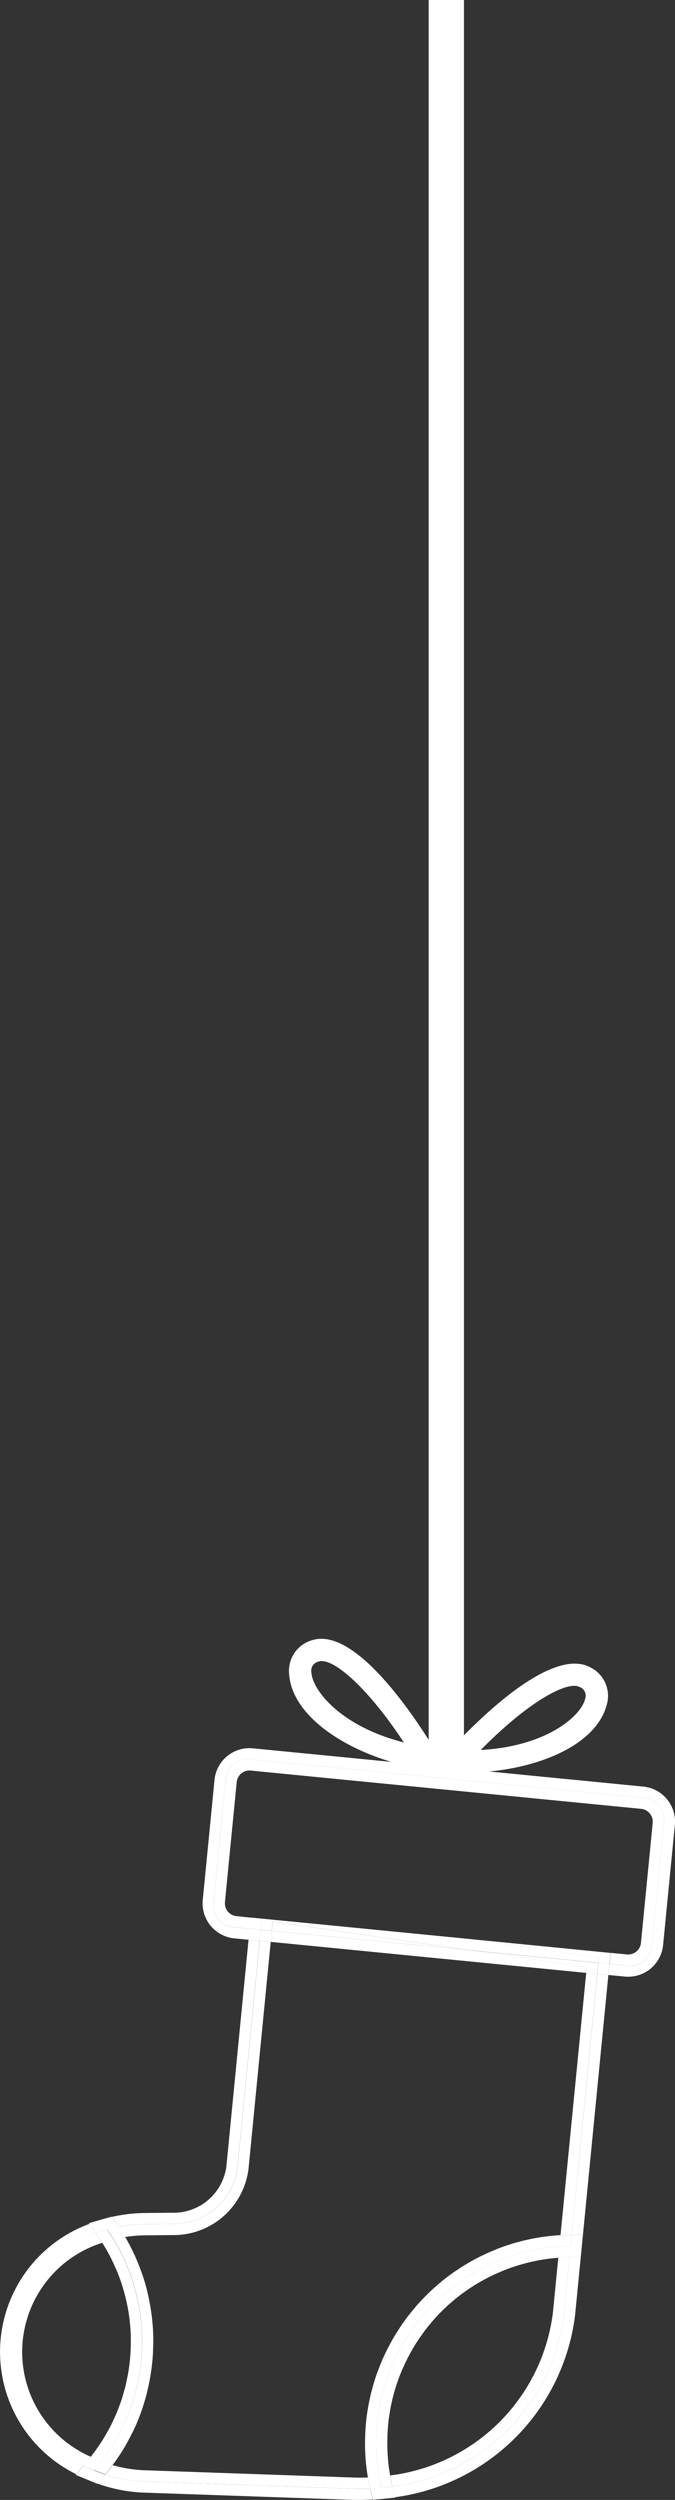 <svg xmlns="http://www.w3.org/2000/svg" width="36.696" height="135.743" viewBox="0 0 36.696 135.743">
  <rect x="0" y="0" width="36.696" height="135.743" fill="#333333" stroke="none"/>
  <g id="Group_4913" data-name="Group 4913" transform="translate(-75.431 -1257.765)">
    <g id="Group_4872" data-name="Group 4872" transform="translate(75.431 1346.749)">
      <g id="Group_4867" data-name="Group 4867" transform="translate(0 5.938)">
        <path id="Path_7630" data-name="Path 7630" d="M793.148,373.957c-.319.015-.64.021-.966.01l-11.3-.392a7.788,7.788,0,0,1-2.127-.375c-.049.058-.1.117-.146.175l-.275.318a8.423,8.423,0,0,0,2,.453c.174.017.349.029.524.035l11.3.392c.371.013.748,0,1.125-.018l-.117-.5C793.162,374.023,793.156,373.99,793.148,373.957Z" transform="translate(-773.031 -333.758)" fill="#fff"/>
        <path id="Path_7631" data-name="Path 7631" d="M781.332,290.107a7.791,7.791,0,0,1,1.422-.148l1.506-.015a3.5,3.5,0,0,0,3.536-3.063L789,274.575l-.6-.059-1.205,12.307a2.894,2.894,0,0,1-2.939,2.515l-1.506.015a8.419,8.419,0,0,0-1.785.212l.238.343C781.246,289.974,781.288,290.041,781.332,290.107Z" transform="translate(-774.888 -264.112)" fill="#fff"/>
        <path id="Path_7632" data-name="Path 7632" d="M774.314,373.133l-.032.037.776.322h0A8.2,8.2,0,0,1,774.314,373.133Z" transform="translate(-770.172 -333.71)" fill="#fff"/>
        <path id="Path_7633" data-name="Path 7633" d="M831.651,377.413l-.005-.021c-.227.035-.454.066-.685.088Z" transform="translate(-810.174 -336.716)" fill="#fff"/>
        <path id="Path_7634" data-name="Path 7634" d="M776.741,326.249l.028.041a8.138,8.138,0,0,1,.789-.272Z" transform="translate(-771.908 -300.459)" fill="#fff"/>
        <path id="Path_7635" data-name="Path 7635" d="M865.947,294.988l.61-.006-.119,1.214h0l1.5-15.31-.6-.059Z" transform="translate(-834.865 -268.565)" fill="#fff"/>
        <path id="Path_7636" data-name="Path 7636" d="M787.528,357.474q.015-.06.028-.12Q787.543,357.414,787.528,357.474Z" transform="translate(-779.521 -322.574)" fill="#fff"/>
        <path id="Path_7637" data-name="Path 7637" d="M788.068,354.9c.006-.033.01-.067.016-.1C788.078,354.835,788.074,354.869,788.068,354.9Z" transform="translate(-779.902 -320.773)" fill="#fff"/>
        <path id="Path_7638" data-name="Path 7638" d="M786.836,360.024c.01-.032.021-.063.03-.1C786.857,359.961,786.846,359.992,786.836,360.024Z" transform="translate(-779.032 -324.392)" fill="#fff"/>
        <path id="Path_7639" data-name="Path 7639" d="M788.433,351.3c.016-.158.027-.316.036-.473C788.46,350.986,788.449,351.144,788.433,351.3Z" transform="translate(-780.159 -317.969)" fill="#fff"/>
        <path id="Path_7640" data-name="Path 7640" d="M788.53,346.282q-.006-.139-.016-.279Q788.524,346.142,788.53,346.282Z" transform="translate(-780.217 -314.564)" fill="#fff"/>
        <path id="Path_7641" data-name="Path 7641" d="M788.6,347.9c0-.1,0-.193,0-.29C788.6,347.707,788.6,347.8,788.6,347.9Z" transform="translate(-780.274 -315.698)" fill="#fff"/>
        <path id="Path_7642" data-name="Path 7642" d="M782.469,369.317l.057-.086Z" transform="translate(-775.95 -330.957)" fill="#fff"/>
        <path id="Path_7643" data-name="Path 7643" d="M839.239,339.49q.093-.09.187-.18Q839.332,339.4,839.239,339.49Z" transform="translate(-816.016 -309.84)" fill="#fff"/>
        <path id="Path_7644" data-name="Path 7644" d="M827.766,368.557c0,.039,0,.078.005.117C827.77,368.635,827.767,368.6,827.766,368.557Z" transform="translate(-807.919 -330.481)" fill="#fff"/>
        <path id="Path_7645" data-name="Path 7645" d="M788.393,344.672q-.012-.139-.028-.277Q788.381,344.533,788.393,344.672Z" transform="translate(-780.112 -313.429)" fill="#fff"/>
        <path id="Path_7646" data-name="Path 7646" d="M785.013,364.724c.014-.031.028-.061.042-.092C785.041,364.663,785.027,364.693,785.013,364.724Z" transform="translate(-777.746 -327.711)" fill="#fff"/>
        <path id="Path_7647" data-name="Path 7647" d="M783.8,367.047l.06-.109Z" transform="translate(-776.891 -329.338)" fill="#fff"/>
        <path id="Path_7648" data-name="Path 7648" d="M786.068,362.472h0Z" transform="translate(-778.49 -326.186)" fill="#fff"/>
        <path id="Path_7649" data-name="Path 7649" d="M827.924,371c0,.03,0,.06.008.09C827.929,371.064,827.927,371.034,827.924,371Z" transform="translate(-808.03 -332.208)" fill="#fff"/>
        <path id="Path_7650" data-name="Path 7650" d="M788.188,343.06c-.012-.094-.026-.189-.041-.282C788.162,342.872,788.176,342.966,788.188,343.06Z" transform="translate(-779.958 -312.288)" fill="#fff"/>
        <path id="Path_7651" data-name="Path 7651" d="M784.688,331.811q-.057-.123-.118-.243Q784.63,331.689,784.688,331.811Z" transform="translate(-777.433 -304.376)" fill="#fff"/>
        <path id="Path_7652" data-name="Path 7652" d="M788.585,349.219c0,.106-.005.212-.01.318C788.579,349.431,788.583,349.325,788.585,349.219Z" transform="translate(-780.26 -316.833)" fill="#fff"/>
        <path id="Path_7653" data-name="Path 7653" d="M827.99,361.815q-.038.262-.064.527Q827.952,362.077,827.99,361.815Z" transform="translate(-808.032 -325.723)" fill="#fff"/>
        <path id="Path_7654" data-name="Path 7654" d="M782.564,290.8a7.2,7.2,0,0,1,1.082-.092l1.506-.015a4.1,4.1,0,0,0,4.133-3.61l1.205-12.307-.6-.059-1.205,12.307a3.5,3.5,0,0,1-3.536,3.063l-1.506.015a7.788,7.788,0,0,0-1.422.148c.13.2.256.4.373.6Z" transform="translate(-775.773 -264.254)" fill="#fff"/>
        <path id="Path_7655" data-name="Path 7655" d="M827.762,366.018c0-.047,0-.093.005-.139C827.765,365.926,827.763,365.972,827.762,366.018Z" transform="translate(-807.916 -328.591)" fill="#fff"/>
        <path id="Path_7656" data-name="Path 7656" d="M783.943,330.369c-.042-.082-.087-.162-.131-.243C783.856,330.207,783.9,330.288,783.943,330.369Z" transform="translate(-776.898 -303.358)" fill="#fff"/>
        <path id="Path_7657" data-name="Path 7657" d="M787.068,337.95c-.038-.147-.08-.293-.124-.439C786.988,337.656,787.03,337.8,787.068,337.95Z" transform="translate(-779.109 -308.57)" fill="#fff"/>
        <path id="Path_7658" data-name="Path 7658" d="M787.493,339.529q-.048-.222-.1-.443Q787.445,339.306,787.493,339.529Z" transform="translate(-779.422 -309.682)" fill="#fff"/>
        <path id="Path_7659" data-name="Path 7659" d="M787.908,341.42c-.018-.1-.038-.2-.059-.307C787.87,341.215,787.89,341.317,787.908,341.42Z" transform="translate(-779.747 -311.112)" fill="#fff"/>
        <path id="Path_7660" data-name="Path 7660" d="M785.985,334.763c-.032-.088-.065-.175-.1-.262C785.919,334.588,785.952,334.675,785.985,334.763Z" transform="translate(-778.361 -306.446)" fill="#fff"/>
        <path id="Path_7661" data-name="Path 7661" d="M785.368,333.275c-.035-.084-.071-.167-.108-.25C785.3,333.108,785.333,333.191,785.368,333.275Z" transform="translate(-777.92 -305.404)" fill="#fff"/>
        <path id="Path_7662" data-name="Path 7662" d="M786.542,336.289c-.031-.1-.063-.195-.1-.292C786.48,336.094,786.511,336.191,786.542,336.289Z" transform="translate(-778.757 -307.502)" fill="#fff"/>
        <path id="Path_7663" data-name="Path 7663" d="M850.642,331.943c-.083.035-.166.069-.247.106C850.477,332.012,850.56,331.978,850.642,331.943Z" transform="translate(-823.889 -304.641)" fill="#fff"/>
        <path id="Path_7664" data-name="Path 7664" d="M840.669,338.18c-.066.057-.131.113-.195.171Q840.57,338.264,840.669,338.18Z" transform="translate(-816.887 -309.042)" fill="#fff"/>
        <path id="Path_7665" data-name="Path 7665" d="M844.682,335.136c-.073.047-.146.1-.217.144C844.537,335.231,844.609,335.183,844.682,335.136Z" transform="translate(-819.704 -306.894)" fill="#fff"/>
        <path id="Path_7666" data-name="Path 7666" d="M849.093,332.643c-.08.038-.161.076-.24.116C848.932,332.719,849.012,332.681,849.093,332.643Z" transform="translate(-822.801 -305.135)" fill="#fff"/>
        <path id="Path_7667" data-name="Path 7667" d="M794.039,372.12c-.277.011-.553.011-.825,0l-11.3-.392a7.148,7.148,0,0,1-1.746-.279l.005-.007c-.13.176-.267.348-.408.517a7.787,7.787,0,0,0,2.127.375l11.3.392c.325.011.647,0,.966-.01q-.074-.331-.128-.664C794.034,372.075,794.035,372.1,794.039,372.12Z" transform="translate(-774.041 -332.518)" fill="#fff"/>
        <path id="Path_7668" data-name="Path 7668" d="M841.959,337.106q-.1.08-.2.163Q841.857,337.186,841.959,337.106Z" transform="translate(-817.792 -308.284)" fill="#fff"/>
        <path id="Path_7669" data-name="Path 7669" d="M843.3,336.091c-.071.051-.141.1-.211.154C843.156,336.192,843.227,336.142,843.3,336.091Z" transform="translate(-818.731 -307.568)" fill="#fff"/>
        <path id="Path_7670" data-name="Path 7670" d="M846.112,334.241c-.075.044-.151.089-.225.135C845.961,334.33,846.036,334.285,846.112,334.241Z" transform="translate(-820.708 -306.263)" fill="#fff"/>
        <path id="Path_7671" data-name="Path 7671" d="M858.932,329.494c-.107.018-.214.035-.32.056C858.718,329.529,858.825,329.512,858.932,329.494Z" transform="translate(-829.688 -302.912)" fill="#fff"/>
        <path id="Path_7672" data-name="Path 7672" d="M857.2,329.84c-.1.021-.2.042-.293.066C857,329.882,857.1,329.861,857.2,329.84Z" transform="translate(-828.485 -303.157)" fill="#fff"/>
        <path id="Path_7673" data-name="Path 7673" d="M860.73,329.216c-.129.015-.258.03-.386.049C860.472,329.246,860.6,329.231,860.73,329.216Z" transform="translate(-830.911 -302.716)" fill="#fff"/>
        <path id="Path_7674" data-name="Path 7674" d="M853.851,330.749c-.089.028-.178.056-.265.086C853.674,330.8,853.763,330.777,853.851,330.749Z" transform="translate(-826.141 -303.798)" fill="#fff"/>
        <path id="Path_7675" data-name="Path 7675" d="M852.229,331.311c-.086.031-.172.062-.256.1C852.058,331.373,852.144,331.342,852.229,331.311Z" transform="translate(-825.003 -304.195)" fill="#fff"/>
        <path id="Path_7676" data-name="Path 7676" d="M855.508,330.258c-.092.025-.185.049-.277.076C855.323,330.307,855.416,330.283,855.508,330.258Z" transform="translate(-827.302 -303.452)" fill="#fff"/>
        <path id="Path_7677" data-name="Path 7677" d="M829.084,356.616c-.027.094-.051.19-.076.285C829.033,356.806,829.057,356.71,829.084,356.616Z" transform="translate(-808.795 -322.054)" fill="#fff"/>
        <path id="Path_7678" data-name="Path 7678" d="M831.508,350.162c-.04.08-.078.162-.117.244C831.429,350.324,831.467,350.242,831.508,350.162Z" transform="translate(-810.477 -317.499)" fill="#fff"/>
        <path id="Path_7679" data-name="Path 7679" d="M829.583,354.948c-.031.09-.058.181-.086.272C829.526,355.129,829.553,355.038,829.583,354.948Z" transform="translate(-809.14 -320.876)" fill="#fff"/>
        <path id="Path_7680" data-name="Path 7680" d="M830.8,351.719c-.037.084-.072.168-.107.253C830.725,351.887,830.76,351.8,830.8,351.719Z" transform="translate(-809.982 -318.598)" fill="#fff"/>
        <path id="Path_7681" data-name="Path 7681" d="M830.156,353.315c-.034.086-.065.174-.1.262C830.091,353.489,830.122,353.4,830.156,353.315Z" transform="translate(-809.537 -319.724)" fill="#fff"/>
        <path id="Path_7682" data-name="Path 7682" d="M828.656,358.318c-.024.1-.045.2-.066.306C828.612,358.522,828.632,358.419,828.656,358.318Z" transform="translate(-808.5 -323.255)" fill="#fff"/>
        <path id="Path_7683" data-name="Path 7683" d="M828.3,360.051c-.022.115-.04.232-.059.348C828.26,360.283,828.278,360.166,828.3,360.051Z" transform="translate(-808.254 -324.478)" fill="#fff"/>
        <path id="Path_7684" data-name="Path 7684" d="M836.019,343.019c-.055.067-.109.135-.162.2C835.911,343.154,835.964,343.086,836.019,343.019Z" transform="translate(-813.629 -312.458)" fill="#fff"/>
        <path id="Path_7685" data-name="Path 7685" d="M834.995,344.357c-.052.07-.1.14-.153.211C834.893,344.5,834.943,344.427,834.995,344.357Z" transform="translate(-812.913 -313.402)" fill="#fff"/>
        <path id="Path_7686" data-name="Path 7686" d="M832.284,348.646c-.043.078-.084.157-.126.235C832.2,348.8,832.241,348.724,832.284,348.646Z" transform="translate(-811.018 -316.429)" fill="#fff"/>
        <path id="Path_7687" data-name="Path 7687" d="M837.1,341.731c-.058.065-.115.13-.171.2C836.985,341.861,837.042,341.8,837.1,341.731Z" transform="translate(-814.385 -311.549)" fill="#fff"/>
        <path id="Path_7688" data-name="Path 7688" d="M838.236,340.494c-.061.062-.12.125-.179.188C838.116,340.619,838.176,340.556,838.236,340.494Z" transform="translate(-815.182 -310.676)" fill="#fff"/>
        <path id="Path_7689" data-name="Path 7689" d="M834.03,345.741c-.049.072-.1.146-.144.22C833.933,345.887,833.981,345.813,834.03,345.741Z" transform="translate(-812.238 -314.379)" fill="#fff"/>
        <path id="Path_7690" data-name="Path 7690" d="M833.126,347.172c-.046.075-.091.151-.135.227C833.035,347.323,833.08,347.247,833.126,347.172Z" transform="translate(-811.606 -315.389)" fill="#fff"/>
        <path id="Path_7691" data-name="Path 7691" d="M847.582,333.409c-.078.041-.156.082-.233.126C847.426,333.491,847.5,333.45,847.582,333.409Z" transform="translate(-821.739 -305.675)" fill="#fff"/>
        <path id="Path_7692" data-name="Path 7692" d="M862.623,294.865q-.262.015-.521.042.527-.054,1.066-.06h.065l1.387-14.161-.6-.059Z" transform="translate(-832.151 -268.424)" fill="#fff"/>
        <path id="Path_7693" data-name="Path 7693" d="M842.447,333.065l-.3,3.07a10.739,10.739,0,0,1-9.329,9.376l.139.591a11.382,11.382,0,0,0,9.793-9.909l.307-3.137-.544.005Z" transform="translate(-811.484 -305.427)" fill="#fff"/>
        <path id="Path_7694" data-name="Path 7694" d="M829.158,377.742l.528-.051c-.177.017-.354.024-.532.034Z" transform="translate(-808.898 -336.927)" fill="#fff"/>
        <path id="Path_7695" data-name="Path 7695" d="M828.486,359.357c-.014.068-.031.136-.044.2C828.455,359.493,828.471,359.425,828.486,359.357Z" transform="translate(-808.396 -323.988)" fill="#fff"/>
        <path id="Path_7696" data-name="Path 7696" d="M829.335,355.873c-.023.073-.047.145-.068.219C829.288,356.018,829.312,355.946,829.335,355.873Z" transform="translate(-808.978 -321.529)" fill="#fff"/>
        <path id="Path_7697" data-name="Path 7697" d="M828.872,357.585c-.019.072-.039.143-.056.216C828.833,357.728,828.854,357.657,828.872,357.585Z" transform="translate(-808.66 -322.738)" fill="#fff"/>
        <path id="Path_7698" data-name="Path 7698" d="M838.667,340.089l.168-.169C838.779,339.976,838.723,340.032,838.667,340.089Z" transform="translate(-815.612 -310.27)" fill="#fff"/>
        <path id="Path_7699" data-name="Path 7699" d="M827.822,363.607c-.022.223-.035.446-.043.669C827.788,364.053,827.8,363.83,827.822,363.607Z" transform="translate(-807.928 -326.988)" fill="#fff"/>
        <path id="Path_7700" data-name="Path 7700" d="M827.753,367c-.007-.216-.007-.432,0-.649C827.747,366.57,827.747,366.786,827.753,367Z" transform="translate(-807.906 -328.926)" fill="#fff"/>
        <path id="Path_7701" data-name="Path 7701" d="M827.784,368.954q.013.3.041.6Q827.8,369.256,827.784,368.954Z" transform="translate(-807.931 -330.761)" fill="#fff"/>
        <path id="Path_7702" data-name="Path 7702" d="M827.951,371.309c.022.217.053.434.088.649C828,371.743,827.973,371.526,827.951,371.309Z" transform="translate(-808.049 -332.423)" fill="#fff"/>
        <path id="Path_7703" data-name="Path 7703" d="M828.173,361.234c-.009.057-.02.114-.029.171C828.152,361.348,828.163,361.291,828.173,361.234Z" transform="translate(-808.185 -325.313)" fill="#fff"/>
        <path id="Path_7704" data-name="Path 7704" d="M848.35,333.036c-.071.036-.14.073-.21.11C848.21,333.109,848.279,333.072,848.35,333.036Z" transform="translate(-822.298 -305.412)" fill="#fff"/>
        <path id="Path_7705" data-name="Path 7705" d="M849.882,332.3c-.072.032-.143.066-.214.1C849.739,332.368,849.81,332.334,849.882,332.3Z" transform="translate(-823.376 -304.894)" fill="#fff"/>
        <path id="Path_7706" data-name="Path 7706" d="M851.453,331.637c-.073.029-.145.06-.217.09C851.308,331.7,851.38,331.666,851.453,331.637Z" transform="translate(-824.483 -304.425)" fill="#fff"/>
        <path id="Path_7707" data-name="Path 7707" d="M846.856,333.836c-.069.039-.137.079-.205.119C846.719,333.915,846.787,333.875,846.856,333.836Z" transform="translate(-821.247 -305.977)" fill="#fff"/>
        <path id="Path_7708" data-name="Path 7708" d="M845.405,334.7c-.068.042-.135.085-.2.129C845.271,334.784,845.337,334.741,845.405,334.7Z" transform="translate(-820.226 -306.586)" fill="#fff"/>
        <path id="Path_7709" data-name="Path 7709" d="M844,335.625c-.066.045-.13.091-.195.137C843.867,335.716,843.932,335.67,844,335.625Z" transform="translate(-819.237 -307.239)" fill="#fff"/>
        <path id="Path_7710" data-name="Path 7710" d="M861.787,329.16l-.131.016C861.7,329.171,861.743,329.164,861.787,329.16Z" transform="translate(-831.836 -302.677)" fill="#fff"/>
        <path id="Path_7711" data-name="Path 7711" d="M859.89,329.383c-.064.01-.126.022-.189.033C859.764,329.405,859.827,329.393,859.89,329.383Z" transform="translate(-830.457 -302.834)" fill="#fff"/>
        <path id="Path_7712" data-name="Path 7712" d="M853.062,331.04c-.074.025-.146.053-.218.08C852.917,331.093,852.989,331.065,853.062,331.04Z" transform="translate(-825.617 -304.003)" fill="#fff"/>
        <path id="Path_7713" data-name="Path 7713" d="M842.635,336.613c-.063.047-.126.1-.189.145C842.508,336.709,842.571,336.66,842.635,336.613Z" transform="translate(-818.279 -307.937)" fill="#fff"/>
        <path id="Path_7714" data-name="Path 7714" d="M858.111,329.685c-.07.014-.139.031-.209.046C857.972,329.716,858.041,329.7,858.111,329.685Z" transform="translate(-829.187 -303.047)" fill="#fff"/>
        <path id="Path_7715" data-name="Path 7715" d="M854.707,330.515c-.074.021-.146.046-.219.069C854.561,330.561,854.633,330.536,854.707,330.515Z" transform="translate(-826.778 -303.633)" fill="#fff"/>
        <path id="Path_7716" data-name="Path 7716" d="M831.9,349.446c-.037.07-.074.14-.109.211C831.822,349.586,831.859,349.516,831.9,349.446Z" transform="translate(-810.756 -316.993)" fill="#fff"/>
        <path id="Path_7717" data-name="Path 7717" d="M829.87,354.2c-.026.073-.054.145-.079.219C829.816,354.349,829.843,354.277,829.87,354.2Z" transform="translate(-809.348 -320.351)" fill="#fff"/>
        <path id="Path_7718" data-name="Path 7718" d="M832.705,347.943c-.04.069-.081.137-.119.207C832.625,348.08,832.665,348.012,832.705,347.943Z" transform="translate(-811.32 -315.933)" fill="#fff"/>
        <path id="Path_7719" data-name="Path 7719" d="M831.152,350.991c-.034.071-.068.142-.1.214C831.085,351.133,831.119,351.062,831.152,350.991Z" transform="translate(-810.238 -318.084)" fill="#fff"/>
        <path id="Path_7720" data-name="Path 7720" d="M830.476,352.578c-.03.072-.061.144-.089.217C830.416,352.722,830.446,352.65,830.476,352.578Z" transform="translate(-809.768 -319.204)" fill="#fff"/>
        <path id="Path_7721" data-name="Path 7721" d="M833.578,346.487c-.043.067-.086.134-.128.2C833.492,346.621,833.535,346.554,833.578,346.487Z" transform="translate(-811.93 -314.905)" fill="#fff"/>
        <path id="Path_7722" data-name="Path 7722" d="M834.513,345.075c-.046.065-.092.13-.137.2C834.421,345.205,834.467,345.14,834.513,345.075Z" transform="translate(-812.584 -313.909)" fill="#fff"/>
        <path id="Path_7723" data-name="Path 7723" d="M837.672,341.133q-.081.087-.161.176Q837.59,341.22,837.672,341.133Z" transform="translate(-814.796 -311.127)" fill="#fff"/>
        <path id="Path_7724" data-name="Path 7724" d="M841.318,337.659q-.092.075-.182.153Q841.226,337.735,841.318,337.659Z" transform="translate(-817.355 -308.675)" fill="#fff"/>
        <path id="Path_7725" data-name="Path 7725" d="M840.052,338.761q-.089.08-.176.162Q839.963,338.841,840.052,338.761Z" transform="translate(-816.465 -309.453)" fill="#fff"/>
        <path id="Path_7726" data-name="Path 7726" d="M836.562,342.4c-.052.06-.1.121-.153.183C836.459,342.519,836.51,342.458,836.562,342.4Z" transform="translate(-814.018 -312.019)" fill="#fff"/>
        <path id="Path_7727" data-name="Path 7727" d="M835.508,343.712c-.049.063-.1.126-.146.19C835.41,343.838,835.458,343.775,835.508,343.712Z" transform="translate(-813.28 -312.947)" fill="#fff"/>
        <path id="Path_7728" data-name="Path 7728" d="M856.388,330.063c-.072.018-.144.038-.216.057C856.244,330.1,856.316,330.081,856.388,330.063Z" transform="translate(-827.966 -303.314)" fill="#fff"/>
        <path id="Path_7729" data-name="Path 7729" d="M865.662,328.939l-.059.607-.059.608.065,0,.544-.005.119-1.214Z" transform="translate(-834.58 -302.516)" fill="#fff"/>
        <path id="Path_7730" data-name="Path 7730" d="M829.3,375.458c-.2.019-.406.03-.611.039.008.033.014.066.021.1l.117.5c.177-.01.355-.017.532-.034.231-.022.458-.053.685-.088l-.139-.591C829.7,375.412,829.5,375.438,829.3,375.458Z" transform="translate(-808.567 -335.298)" fill="#fff"/>
        <path id="Path_7731" data-name="Path 7731" d="M837.857,329.014c-.044,0-.087.011-.131.016-.129.015-.258.03-.386.049-.064.01-.126.022-.189.033-.107.018-.214.035-.32.056-.07.014-.139.031-.209.046-.1.021-.2.042-.293.066-.072.018-.144.038-.216.057-.092.025-.185.049-.277.076-.073.021-.146.046-.219.069-.089.028-.178.056-.265.086s-.146.053-.218.08-.172.062-.256.1-.145.06-.217.09-.166.069-.247.106-.143.066-.214.1-.161.076-.24.116-.14.073-.21.11-.156.082-.233.126-.137.079-.205.119-.151.089-.225.135-.134.085-.2.129-.146.1-.217.144-.13.091-.195.137-.141.1-.211.154-.126.1-.189.145-.136.108-.2.163-.122.1-.182.153-.131.113-.195.171-.118.107-.176.162-.126.119-.187.18l-.168.169c-.061.062-.12.125-.179.188s-.108.117-.161.176-.115.13-.171.2-.1.121-.153.183-.109.135-.162.2-.1.126-.146.19-.1.14-.153.211-.092.13-.137.2-.1.146-.144.22-.086.134-.128.2-.091.151-.135.227-.081.137-.119.207-.084.157-.126.235-.074.14-.109.211-.078.162-.117.244-.068.142-.1.214-.072.168-.107.253-.061.144-.089.217-.065.174-.1.262-.054.145-.079.219c-.031.09-.058.181-.086.272-.023.073-.047.145-.068.219-.027.094-.051.19-.076.285-.019.072-.039.143-.057.216-.024.1-.045.2-.066.306-.014.068-.031.136-.044.2-.022.115-.04.232-.059.348-.009.057-.02.114-.029.171q-.038.262-.064.527c-.022.223-.034.446-.043.669,0,.047,0,.093-.005.139-.006.216-.006.433,0,.649,0,.039,0,.078.005.117q.013.3.041.6c0,.03,0,.06.008.09.022.217.053.434.088.649s.079.444.128.664c.205-.009.41-.02.611-.039a10.691,10.691,0,0,1,10.294-13.131l.059-.607h-.065Q838.384,328.959,837.857,329.014Z" transform="translate(-807.906 -302.531)" fill="#fff"/>
        <path id="Path_7732" data-name="Path 7732" d="M859.142,333.69c.069-.014.139-.027.208-.04C859.281,333.663,859.211,333.675,859.142,333.69Z" transform="translate(-830.062 -305.845)" fill="#fff"/>
        <path id="Path_7733" data-name="Path 7733" d="M857.634,334.016c.067-.017.134-.032.2-.048C857.768,333.984,857.7,334,857.634,334.016Z" transform="translate(-828.998 -306.07)" fill="#fff"/>
        <path id="Path_7734" data-name="Path 7734" d="M860.674,333.433c.071-.011.142-.021.213-.031C860.816,333.412,860.745,333.421,860.674,333.433Z" transform="translate(-831.143 -305.67)" fill="#fff"/>
        <path id="Path_7735" data-name="Path 7735" d="M841.25,336.094a10.175,10.175,0,0,1-8.847,8.842c.032.177.066.355.108.531l.014.062a10.739,10.739,0,0,0,9.329-9.376l.3-3.07c-.206,0-.41.014-.612.029Z" transform="translate(-811.191 -305.445)" fill="#fff"/>
        <path id="Path_7736" data-name="Path 7736" d="M862.23,333.244c.072-.008.145-.015.217-.021C862.375,333.229,862.3,333.236,862.23,333.244Z" transform="translate(-832.242 -305.544)" fill="#fff"/>
        <path id="Path_7737" data-name="Path 7737" d="M856.15,334.409c.065-.019.13-.037.2-.055C856.28,334.372,856.215,334.39,856.15,334.409Z" transform="translate(-827.951 -306.342)" fill="#fff"/>
        <path id="Path_7738" data-name="Path 7738" d="M846.141,339.239c.048-.034.1-.07.143-.1C846.236,339.17,846.189,339.2,846.141,339.239Z" transform="translate(-820.887 -309.717)" fill="#fff"/>
        <path id="Path_7739" data-name="Path 7739" d="M854.7,334.869c.062-.022.124-.041.187-.062C854.819,334.828,854.757,334.847,854.7,334.869Z" transform="translate(-826.924 -306.662)" fill="#fff"/>
        <path id="Path_7740" data-name="Path 7740" d="M847.431,338.394c.045-.029.089-.059.134-.088C847.52,338.335,847.476,338.365,847.431,338.394Z" transform="translate(-821.797 -309.131)" fill="#fff"/>
        <path id="Path_7741" data-name="Path 7741" d="M837.738,347.732q.056-.084.115-.166Q837.794,347.649,837.738,347.732Z" transform="translate(-814.956 -315.667)" fill="#fff"/>
        <path id="Path_7742" data-name="Path 7742" d="M848.852,337.589l.1-.057Z" transform="translate(-822.8 -308.585)" fill="#fff"/>
        <path id="Path_7743" data-name="Path 7743" d="M850.511,336.73l.072-.035Z" transform="translate(-823.971 -307.994)" fill="#fff"/>
        <path id="Path_7744" data-name="Path 7744" d="M851.875,336c.047-.022.1-.041.144-.062C851.971,335.963,851.922,335.983,851.875,336Z" transform="translate(-824.934 -307.463)" fill="#fff"/>
        <path id="Path_7745" data-name="Path 7745" d="M831.893,364.63c.008-.207.019-.414.039-.621C831.912,364.216,831.9,364.423,831.893,364.63Z" transform="translate(-810.831 -327.271)" fill="#fff"/>
        <path id="Path_7746" data-name="Path 7746" d="M833.214,357.346c.019-.064.039-.127.059-.191C833.253,357.219,833.233,357.282,833.214,357.346Z" transform="translate(-811.764 -322.434)" fill="#fff"/>
        <path id="Path_7747" data-name="Path 7747" d="M844.913,340.134c.049-.039.1-.078.147-.115C845.01,340.056,844.962,340.1,844.913,340.134Z" transform="translate(-820.02 -310.34)" fill="#fff"/>
        <path id="Path_7748" data-name="Path 7748" d="M833.679,355.865c.021-.064.045-.127.067-.189C833.724,355.739,833.7,355.8,833.679,355.865Z" transform="translate(-812.092 -321.39)" fill="#fff"/>
        <path id="Path_7749" data-name="Path 7749" d="M834.206,354.418c.024-.063.051-.125.076-.188C834.257,354.293,834.23,354.355,834.206,354.418Z" transform="translate(-812.464 -320.37)" fill="#fff"/>
        <path id="Path_7750" data-name="Path 7750" d="M836.917,348.992q.053-.086.108-.172Q836.97,348.906,836.917,348.992Z" transform="translate(-814.377 -316.552)" fill="#fff"/>
        <path id="Path_7751" data-name="Path 7751" d="M834.8,353.007c.027-.062.056-.124.085-.185C834.851,352.883,834.822,352.945,834.8,353.007Z" transform="translate(-812.879 -319.376)" fill="#fff"/>
        <path id="Path_7752" data-name="Path 7752" d="M835.444,351.631c.03-.061.062-.121.093-.181C835.506,351.51,835.474,351.57,835.444,351.631Z" transform="translate(-813.337 -318.408)" fill="#fff"/>
        <path id="Path_7753" data-name="Path 7753" d="M831.953,369.559c-.022-.2-.036-.407-.045-.61C831.918,369.153,831.931,369.356,831.953,369.559Z" transform="translate(-810.842 -330.758)" fill="#fff"/>
        <path id="Path_7754" data-name="Path 7754" d="M831.875,367.109q-.01-.3,0-.594Q831.864,366.812,831.875,367.109Z" transform="translate(-810.814 -329.04)" fill="#fff"/>
        <path id="Path_7755" data-name="Path 7755" d="M832.158,371.7c-.034-.2-.063-.394-.085-.592C832.095,371.309,832.124,371.506,832.158,371.7Z" transform="translate(-810.958 -332.283)" fill="#fff"/>
        <path id="Path_7756" data-name="Path 7756" d="M832.816,358.862c.015-.063.033-.126.049-.188C832.849,358.737,832.831,358.8,832.816,358.862Z" transform="translate(-811.483 -323.506)" fill="#fff"/>
        <path id="Path_7757" data-name="Path 7757" d="M836.152,350.292c.033-.06.067-.119.1-.178C836.219,350.173,836.185,350.232,836.152,350.292Z" transform="translate(-813.837 -317.465)" fill="#fff"/>
        <path id="Path_7758" data-name="Path 7758" d="M832.221,362.057c.007-.051.017-.1.025-.151C832.238,361.956,832.228,362.006,832.221,362.057Z" transform="translate(-811.063 -325.787)" fill="#fff"/>
        <path id="Path_7759" data-name="Path 7759" d="M832.484,360.422c.011-.061.026-.12.038-.18C832.51,360.3,832.5,360.361,832.484,360.422Z" transform="translate(-811.248 -324.613)" fill="#fff"/>
        <path id="Path_7760" data-name="Path 7760" d="M853.27,335.4c.057-.023.114-.044.172-.066C853.384,335.355,853.327,335.376,853.27,335.4Z" transform="translate(-825.918 -307.033)" fill="#fff"/>
        <path id="Path_7761" data-name="Path 7761" d="M841.543,343.113c.046-.047.091-.094.138-.141C841.634,343.018,841.589,343.066,841.543,343.113Z" transform="translate(-817.642 -312.424)" fill="#fff"/>
        <path id="Path_7762" data-name="Path 7762" d="M838.613,346.512q.06-.081.121-.16Q838.673,346.431,838.613,346.512Z" transform="translate(-815.574 -314.81)" fill="#fff"/>
        <path id="Path_7763" data-name="Path 7763" d="M842.619,342.071c.047-.044.094-.089.142-.133C842.713,341.982,842.666,342.027,842.619,342.071Z" transform="translate(-818.401 -311.695)" fill="#fff"/>
        <path id="Path_7764" data-name="Path 7764" d="M843.74,341.078c.049-.042.1-.084.146-.125C843.837,340.994,843.789,341.036,843.74,341.078Z" transform="translate(-819.192 -311)" fill="#fff"/>
        <path id="Path_7765" data-name="Path 7765" d="M840.517,344.2c.044-.049.088-.1.132-.147C840.6,344.1,840.561,344.152,840.517,344.2Z" transform="translate(-816.918 -313.188)" fill="#fff"/>
        <path id="Path_7766" data-name="Path 7766" d="M839.539,345.335c.042-.052.084-.1.127-.154C839.623,345.232,839.581,345.283,839.539,345.335Z" transform="translate(-816.228 -313.983)" fill="#fff"/>
        <path id="Path_7767" data-name="Path 7767" d="M829.855,340.665a10.679,10.679,0,0,0,.231,3.482c.2-.02.4-.046.6-.076l-.014-.062c-.042-.176-.076-.353-.108-.531h0c0-.024-.006-.048-.01-.072-.034-.2-.063-.394-.085-.592,0-.009,0-.017,0-.026-.022-.2-.036-.407-.045-.61,0-.041,0-.081-.006-.122q-.01-.3,0-.594c0-.039,0-.078,0-.117.008-.207.019-.414.039-.621q.023-.236.057-.468c.007-.051.017-.1.025-.151.016-.1.033-.207.052-.31.011-.061.026-.12.038-.18.019-.091.038-.183.059-.273.015-.063.033-.126.049-.188.022-.086.044-.172.068-.256.019-.064.039-.127.059-.191.025-.082.05-.164.078-.246.021-.064.045-.127.067-.189.029-.079.057-.159.088-.237.024-.063.051-.125.076-.188s.063-.154.1-.229.056-.124.085-.185.069-.149.106-.222.062-.121.093-.181.076-.144.115-.215.067-.119.1-.178.082-.139.124-.209.071-.115.108-.172.088-.136.133-.2.076-.111.115-.166.094-.132.143-.2.08-.107.121-.16.1-.128.152-.191.084-.1.127-.154.107-.124.161-.185.088-.1.132-.147.112-.119.169-.178.091-.094.138-.141.119-.114.179-.171.094-.089.142-.133.125-.11.188-.164.1-.084.146-.125c.066-.054.132-.107.2-.159.049-.039.1-.078.147-.115.07-.054.143-.105.215-.157.048-.034.1-.07.143-.1.078-.054.157-.105.236-.157.045-.029.089-.059.134-.088.094-.059.189-.115.285-.17l.1-.057q.193-.11.392-.212l.072-.035c.109-.055.219-.108.33-.159.047-.022.1-.041.144-.062.088-.039.177-.078.266-.114.057-.023.114-.044.172-.066.082-.031.164-.063.247-.093.062-.022.124-.042.187-.062.08-.026.16-.053.241-.078.065-.019.13-.037.2-.055s.16-.045.241-.066.134-.032.2-.048.16-.037.242-.054.139-.027.208-.04.161-.029.242-.042.142-.021.213-.031.163-.022.245-.031.144-.015.217-.021c.049,0,.1-.011.146-.014v0c.2-.015.406-.026.612-.029l.059-.608A10.693,10.693,0,0,0,829.855,340.665Z" transform="translate(-809.357 -303.986)" fill="#fff"/>
        <path id="Path_7768" data-name="Path 7768" d="M779.934,325.618l-.416.118c.141-.04.283-.073.425-.105Z" transform="translate(-773.868 -300.177)" fill="#fff"/>
        <path id="Path_7769" data-name="Path 7769" d="M777.33,374.519l.011-.013c-.138-.049-.277-.1-.413-.154Z" transform="translate(-772.04 -334.572)" fill="#fff"/>
        <path id="Path_7770" data-name="Path 7770" d="M760.972,333.049a6.953,6.953,0,0,1,4.56-5.595l-.355-.511a7.4,7.4,0,0,0-.72,13.592l.4-.468A6.972,6.972,0,0,1,760.972,333.049Z" transform="translate(-760.316 -301.112)" fill="#fff"/>
        <path id="Path_7771" data-name="Path 7771" d="M785.056,332.58c-.028-.062-.056-.124-.085-.185C785,332.456,785.028,332.518,785.056,332.58Z" transform="translate(-777.716 -304.96)" fill="#fff"/>
        <path id="Path_7772" data-name="Path 7772" d="M788.608,348.6c0,.061,0,.122,0,.184C788.609,348.717,788.608,348.656,788.608,348.6Z" transform="translate(-780.283 -316.393)" fill="#fff"/>
        <path id="Path_7773" data-name="Path 7773" d="M784.35,331.133c-.03-.061-.06-.121-.092-.181C784.289,331.012,784.32,331.073,784.35,331.133Z" transform="translate(-777.213 -303.941)" fill="#fff"/>
        <path id="Path_7774" data-name="Path 7774" d="M783.581,329.712c-.032-.058-.063-.115-.1-.173C783.518,329.6,783.549,329.654,783.581,329.712Z" transform="translate(-776.667 -302.944)" fill="#fff"/>
        <path id="Path_7775" data-name="Path 7775" d="M785.154,363.108c.1-.209.187-.42.269-.636C785.341,362.687,785.25,362.9,785.154,363.108Z" transform="translate(-777.845 -326.186)" fill="#fff"/>
        <path id="Path_7776" data-name="Path 7776" d="M781.148,370.089c.136-.185.265-.373.389-.565C781.413,369.715,781.284,369.9,781.148,370.089Z" transform="translate(-775.018 -331.163)" fill="#fff"/>
        <path id="Path_7777" data-name="Path 7777" d="M786.824,337.142c-.016-.052-.034-.1-.05-.154C786.79,337.039,786.808,337.09,786.824,337.142Z" transform="translate(-778.989 -308.201)" fill="#fff"/>
        <path id="Path_7778" data-name="Path 7778" d="M788.555,350.456c0-.051,0-.1.006-.155C788.559,350.353,788.558,350.4,788.555,350.456Z" transform="translate(-780.246 -317.597)" fill="#fff"/>
        <path id="Path_7779" data-name="Path 7779" d="M787.372,339.027l-.006-.025Z" transform="translate(-779.406 -309.623)" fill="#fff"/>
        <path id="Path_7780" data-name="Path 7780" d="M782.661,367.873q.177-.278.336-.566Q782.837,367.594,782.661,367.873Z" transform="translate(-776.086 -329.599)" fill="#fff"/>
        <path id="Path_7781" data-name="Path 7781" d="M784.005,365.531c.1-.193.2-.388.3-.587C784.209,365.142,784.109,365.338,784.005,365.531Z" transform="translate(-777.034 -327.931)" fill="#fff"/>
        <path id="Path_7782" data-name="Path 7782" d="M786.069,360.905c.082-.215.157-.433.226-.653C786.226,360.472,786.151,360.69,786.069,360.905Z" transform="translate(-778.491 -324.62)" fill="#fff"/>
        <path id="Path_7783" data-name="Path 7783" d="M786.939,358.4q.1-.316.173-.638Q787.035,358.084,786.939,358.4Z" transform="translate(-779.105 -322.862)" fill="#fff"/>
        <path id="Path_7784" data-name="Path 7784" d="M787.624,355.793q.075-.323.131-.651Q787.7,355.47,787.624,355.793Z" transform="translate(-779.589 -321.013)" fill="#fff"/>
        <path id="Path_7785" data-name="Path 7785" d="M788.121,353.133c.037-.23.069-.462.092-.7C788.19,352.671,788.158,352.9,788.121,353.133Z" transform="translate(-779.939 -319.104)" fill="#fff"/>
        <path id="Path_7786" data-name="Path 7786" d="M788.077,342.338c-.01-.061-.018-.122-.029-.183C788.059,342.216,788.067,342.277,788.077,342.338Z" transform="translate(-779.888 -311.848)" fill="#fff"/>
        <path id="Path_7787" data-name="Path 7787" d="M787.775,340.744c-.011-.051-.02-.1-.031-.154C787.755,340.641,787.764,340.693,787.775,340.744Z" transform="translate(-779.673 -310.743)" fill="#fff"/>
        <path id="Path_7788" data-name="Path 7788" d="M788.477,345.532c0-.066-.01-.131-.016-.2C788.467,345.4,788.472,345.467,788.477,345.532Z" transform="translate(-780.179 -314.093)" fill="#fff"/>
        <path id="Path_7789" data-name="Path 7789" d="M786.289,335.569c-.021-.06-.044-.119-.065-.178C786.246,335.45,786.268,335.51,786.289,335.569Z" transform="translate(-778.601 -307.074)" fill="#fff"/>
        <path id="Path_7790" data-name="Path 7790" d="M785.7,334.058c-.025-.062-.05-.123-.076-.185C785.652,333.935,785.677,334,785.7,334.058Z" transform="translate(-778.178 -306.003)" fill="#fff"/>
        <path id="Path_7791" data-name="Path 7791" d="M788.31,343.931c-.007-.064-.015-.129-.023-.193C788.3,343.8,788.3,343.867,788.31,343.931Z" transform="translate(-780.056 -312.965)" fill="#fff"/>
        <path id="Path_7792" data-name="Path 7792" d="M788.576,347.145c0-.065-.005-.129-.008-.194C788.571,347.016,788.574,347.08,788.576,347.145Z" transform="translate(-780.255 -315.233)" fill="#fff"/>
        <path id="Path_7793" data-name="Path 7793" d="M775.971,372.031q-.309-.1-.6-.222c-.2-.081-.386-.17-.572-.266l-.4.468a8.2,8.2,0,0,0,.745.358h0c.137.056.275.1.413.154l.275-.318C775.875,372.148,775.922,372.089,775.971,372.031Z" transform="translate(-770.249 -332.588)" fill="#fff"/>
        <path id="Path_7794" data-name="Path 7794" d="M777.791,326.35c.206-.058.417-.105.629-.147-.044-.066-.086-.133-.132-.2l-.238-.343c-.142.032-.285.065-.425.105a8.138,8.138,0,0,0-.789.272l.355.511C777.388,326.475,777.587,326.407,777.791,326.35Z" transform="translate(-771.976 -300.207)" fill="#fff"/>
        <path id="Path_7795" data-name="Path 7795" d="M779.11,339.867l.057-.086q.177-.279.336-.566l.06-.109c.1-.193.2-.388.3-.587.014-.031.028-.061.042-.092.1-.209.187-.421.269-.636h0c.082-.215.157-.433.226-.653.01-.032.021-.063.03-.1q.1-.316.173-.638.015-.06.028-.12.075-.323.131-.651c.006-.033.01-.067.016-.1.037-.23.069-.462.092-.7.016-.158.027-.316.036-.473,0-.051,0-.1.006-.155,0-.106.008-.212.01-.318,0-.061,0-.122,0-.184,0-.1,0-.193,0-.29,0-.065-.005-.129-.008-.194q-.006-.139-.016-.279-.007-.1-.016-.2-.012-.139-.028-.277c-.007-.064-.015-.129-.023-.193-.012-.094-.026-.189-.041-.282-.01-.061-.019-.122-.029-.183-.018-.1-.038-.2-.059-.307-.011-.051-.02-.1-.031-.154q-.048-.222-.1-.443l-.006-.025c-.038-.147-.08-.293-.124-.439-.016-.051-.034-.1-.05-.154-.031-.1-.063-.195-.1-.292-.021-.06-.044-.119-.065-.178-.032-.088-.065-.175-.1-.262-.025-.062-.05-.123-.076-.185-.035-.084-.071-.167-.108-.25-.028-.062-.056-.124-.085-.185q-.057-.123-.118-.243c-.03-.061-.06-.121-.092-.181-.042-.082-.087-.162-.131-.243-.032-.058-.063-.115-.1-.173-.117-.2-.242-.4-.373-.6-.213.041-.424.089-.629.147a10.682,10.682,0,0,1-.7,13.078q.3.122.6.222c.141-.169.277-.341.408-.517S778.985,340.058,779.11,339.867Z" transform="translate(-772.591 -301.507)" fill="#fff"/>
        <path id="Path_7796" data-name="Path 7796" d="M783.864,354.58c-.014.081-.034.161-.05.242C783.83,354.741,783.85,354.661,783.864,354.58Z" transform="translate(-776.9 -320.617)" fill="#fff"/>
        <path id="Path_7797" data-name="Path 7797" d="M783.655,341.2q.021.094.041.189Q783.676,341.29,783.655,341.2Z" transform="translate(-776.787 -311.171)" fill="#fff"/>
        <path id="Path_7798" data-name="Path 7798" d="M782.427,337c.022.061.043.121.064.182C782.47,337.117,782.449,337.057,782.427,337Z" transform="translate(-775.921 -308.207)" fill="#fff"/>
        <path id="Path_7799" data-name="Path 7799" d="M781.9,335.634c.024.059.047.119.07.178C781.947,335.753,781.924,335.693,781.9,335.634Z" transform="translate(-775.549 -307.246)" fill="#fff"/>
        <path id="Path_7800" data-name="Path 7800" d="M779.973,331.693c.027.047.051.094.077.141C780.024,331.787,780,331.74,779.973,331.693Z" transform="translate(-774.189 -304.464)" fill="#fff"/>
        <path id="Path_7801" data-name="Path 7801" d="M781.315,334.3c.026.057.051.114.076.171C781.366,334.41,781.341,334.353,781.315,334.3Z" transform="translate(-775.136 -306.301)" fill="#fff"/>
        <path id="Path_7802" data-name="Path 7802" d="M779.218,330.434c.014.022.027.045.041.068C779.245,330.479,779.232,330.456,779.218,330.434Z" transform="translate(-773.656 -303.576)" fill="#fff"/>
        <path id="Path_7803" data-name="Path 7803" d="M780.673,332.982c.027.053.053.107.079.16C780.726,333.089,780.7,333.035,780.673,332.982Z" transform="translate(-774.683 -305.374)" fill="#fff"/>
        <path id="Path_7804" data-name="Path 7804" d="M784.34,345.536c.006.062.012.125.017.187C784.352,345.661,784.346,345.6,784.34,345.536Z" transform="translate(-777.271 -314.234)" fill="#fff"/>
        <path id="Path_7805" data-name="Path 7805" d="M780.42,364.175c-.049.1-.1.194-.155.29C780.318,364.369,780.371,364.273,780.42,364.175Z" transform="translate(-774.395 -327.388)" fill="#fff"/>
        <path id="Path_7806" data-name="Path 7806" d="M782.9,338.377c.019.061.038.124.056.186C782.933,338.5,782.914,338.439,782.9,338.377Z" transform="translate(-776.251 -309.182)" fill="#fff"/>
        <path id="Path_7807" data-name="Path 7807" d="M779.133,366.391c-.058.095-.117.188-.178.282C779.016,366.579,779.075,366.486,779.133,366.391Z" transform="translate(-773.471 -328.952)" fill="#fff"/>
        <path id="Path_7808" data-name="Path 7808" d="M782.487,359.509c-.033.1-.071.2-.107.294C782.417,359.7,782.455,359.608,782.487,359.509Z" transform="translate(-775.888 -324.095)" fill="#fff"/>
        <path id="Path_7809" data-name="Path 7809" d="M784.487,348.52c0,.057,0,.113,0,.17C784.489,348.633,784.487,348.577,784.487,348.52Z" transform="translate(-777.375 -316.34)" fill="#fff"/>
        <path id="Path_7810" data-name="Path 7810" d="M777.679,368.521c-.065.091-.131.181-.2.27C777.548,368.7,777.614,368.612,777.679,368.521Z" transform="translate(-772.429 -330.456)" fill="#fff"/>
        <path id="Path_7811" data-name="Path 7811" d="M781.539,361.878c-.041.1-.087.2-.131.295C781.453,362.075,781.5,361.977,781.539,361.878Z" transform="translate(-775.202 -325.767)" fill="#fff"/>
        <path id="Path_7812" data-name="Path 7812" d="M784.445,347.014c0,.061.007.122.009.182C784.452,347.136,784.448,347.075,784.445,347.014Z" transform="translate(-777.345 -315.277)" fill="#fff"/>
        <path id="Path_7813" data-name="Path 7813" d="M784.173,344.076c.009.063.017.126.025.189C784.19,344.2,784.182,344.139,784.173,344.076Z" transform="translate(-777.153 -313.204)" fill="#fff"/>
        <path id="Path_7814" data-name="Path 7814" d="M783.261,357.073c-.024.1-.054.189-.08.283C783.208,357.262,783.237,357.168,783.261,357.073Z" transform="translate(-776.453 -322.376)" fill="#fff"/>
        <path id="Path_7815" data-name="Path 7815" d="M784.448,350.089c0,.047,0,.094-.005.14C784.446,350.183,784.446,350.136,784.448,350.089Z" transform="translate(-777.344 -317.447)" fill="#fff"/>
        <path id="Path_7816" data-name="Path 7816" d="M766.7,340.813a6.209,6.209,0,0,1,.623-11.617q-.118-.187-.245-.37l-.1-.146a6.8,6.8,0,0,0-.67,12.613l.113-.131C766.522,341.048,766.612,340.929,766.7,340.813Z" transform="translate(-761.765 -302.337)" fill="#fff"/>
        <path id="Path_7817" data-name="Path 7817" d="M783.3,339.779q.025.094.049.187Q783.33,339.872,783.3,339.779Z" transform="translate(-776.54 -310.171)" fill="#fff"/>
        <path id="Path_7818" data-name="Path 7818" d="M783.945,342.63c.011.063.022.126.033.189C783.967,342.756,783.956,342.693,783.945,342.63Z" transform="translate(-776.992 -312.183)" fill="#fff"/>
        <path id="Path_7819" data-name="Path 7819" d="M777.035,328c-.2.058-.4.126-.6.2l.1.146q.127.183.245.37h0l.041.068c.062.1.123.2.182.3.027.046.051.094.077.141.044.079.087.158.129.238.027.053.053.107.079.16.037.075.075.15.11.227.026.057.051.114.076.171.033.074.065.148.1.222.024.059.047.119.07.178s.058.148.085.223.043.121.064.182.051.149.074.224.038.124.056.186.044.151.064.227.033.125.049.187.037.153.054.23.028.126.041.189.031.155.045.233c.011.063.022.126.033.189.013.079.024.157.034.236.009.063.017.126.025.189.009.08.017.16.024.24.006.062.012.125.017.187.006.082.01.165.014.247,0,.061.007.122.009.182,0,.087,0,.174,0,.261,0,.057,0,.113,0,.17,0,.1-.005.194-.009.292,0,.047,0,.094-.005.14-.008.144-.019.288-.033.432-.025.252-.059.5-.1.749-.014.082-.034.161-.05.242-.033.165-.065.33-.106.492-.024.1-.054.189-.08.283-.041.145-.082.29-.129.433-.033.1-.071.2-.107.294-.05.135-.1.27-.155.4-.041.1-.086.2-.131.295-.058.128-.117.255-.181.381-.049.1-.1.194-.155.29-.067.122-.136.243-.208.362-.058.095-.117.188-.178.282q-.114.175-.235.345c-.065.091-.131.181-.2.27-.036.047-.069.1-.105.144l-.007,0c-.092.117-.181.235-.279.348l-.113.131c.186.1.376.185.572.266a10.682,10.682,0,0,0,.7-13.078Z" transform="translate(-771.22 -301.859)" fill="#fff"/>
        <path id="Path_7820" data-name="Path 7820" d="M821.7,241.246l-21.235-2.079a1.908,1.908,0,0,0-2.083,1.712l-.639,6.524a1.909,1.909,0,0,0,1.711,2.083l.781.076.059-.6-.9-.088a1.184,1.184,0,0,1-1.062-1.294l.661-6.756a1.184,1.184,0,0,1,1.294-1.063l21.467,2.1a1.184,1.184,0,0,1,1.063,1.294l-.662,6.756a1.184,1.184,0,0,1-1.294,1.063l-1.008-.1-.059.6.892.087a1.908,1.908,0,0,0,2.083-1.711l.639-6.524A1.909,1.909,0,0,0,821.7,241.246Z" transform="translate(-786.72 -239.158)" fill="#fff"/>
        <path id="Path_7821" data-name="Path 7821" d="M827.479,275.151l.03-.307-6.342-.92-10.778-1.056-.059.6Z" transform="translate(-795.614 -262.949)" fill="#fff"/>
        <rect id="Rectangle_585" data-name="Rectangle 585" width="0.606" height="0.606" transform="translate(13.51 10.404) rotate(-84.408)" fill="#fff"/>
        <rect id="Rectangle_586" data-name="Rectangle 586" width="0.606" height="0.606" transform="matrix(0.097, -0.995, 0.995, 0.097, 32.469, 12.261)" fill="#fff"/>
        <path id="Path_7822" data-name="Path 7822" d="M853.5,277.375l-.03.307.6.059.059-.6-6.974-.683Z" transform="translate(-821.606 -265.48)" fill="#fff"/>
        <rect id="Rectangle_587" data-name="Rectangle 587" width="0.606" height="0.606" transform="translate(14.113 10.463) rotate(-84.405)" fill="#fff"/>
        <path id="Path_7823" data-name="Path 7823" d="M801,249.707a.7.7,0,0,1-.623-.758l.639-6.524a.7.7,0,0,1,.758-.623l21.235,2.08a.7.7,0,0,1,.623.759l-.639,6.524a.7.7,0,0,1-.759.623l-.892-.087-.059.6,1.008.1a1.184,1.184,0,0,0,1.293-1.063l.662-6.756a1.184,1.184,0,0,0-1.063-1.294l-21.467-2.1a1.184,1.184,0,0,0-1.294,1.063l-.661,6.756a1.184,1.184,0,0,0,1.063,1.294l.9.088.059-.6Z" transform="translate(-788.148 -240.586)" fill="#fff"/>
        <path id="Path_7824" data-name="Path 7824" d="M810.58,271.164l-.049.5,10.778,1.056Z" transform="translate(-795.755 -261.746)" fill="#fff"/>
        <path id="Path_7825" data-name="Path 7825" d="M847.4,274.409l6.93,1.006-.027.28.6.059.059-.6Z" transform="translate(-821.777 -264.036)" fill="#fff"/>
        <rect id="Rectangle_588" data-name="Rectangle 588" width="0.606" height="0.606" transform="translate(13.569 9.801) rotate(-84.409)" fill="#fff"/>
        <path id="Path_7826" data-name="Path 7826" d="M819.933,271.732l-11.394-1.116-.059.6.6.059.049-.5,10.729,1.557,6.974.683.027-.28Z" transform="translate(-794.308 -261.36)" fill="#fff"/>
      </g>
      <g id="Group_4871" data-name="Group 4871" transform="translate(15.714)">
        <g id="Group_4868" data-name="Group 4868" transform="translate(7.729 1.35)">
          <path id="Path_7827" data-name="Path 7827" d="M839.986,229.4l.846-.945c.892-1,5.462-5.913,7.787-4.695a1.727,1.727,0,0,1,.9,2.072c-.683,2.5-4.737,3.81-8.263,3.632Zm7.86-4.624c-.853-.084-2.86,1.131-5.166,3.478,3.505-.185,5.406-1.793,5.665-2.741a.514.514,0,0,0-.29-.679A.571.571,0,0,0,847.846,224.777Z" transform="translate(-839.986 -223.568)" fill="#fff"/>
        </g>
        <g id="Group_4869" data-name="Group 4869">
          <path id="Path_7828" data-name="Path 7828" d="M822.382,226.254l-1.256-.183c-3.493-.509-7.216-2.58-7.4-5.166a1.727,1.727,0,0,1,1.282-1.859c2.516-.745,6.046,4.964,6.728,6.116Zm-6.815-6.062a.566.566,0,0,0-.216.016.515.515,0,0,0-.416.61c.07.98,1.622,2.927,5.026,3.788C818.153,221.857,816.42,220.276,815.567,220.192Z" transform="translate(-813.72 -218.979)" fill="#fff"/>
        </g>
        <g id="Group_4870" data-name="Group 4870" transform="translate(8.005 6.062)">
          <path id="Path_7829" data-name="Path 7829" d="M841.565,240.13c-.028.286-.193.5-.368.487s-.295-.263-.267-.549.193-.5.368-.487S841.593,239.844,841.565,240.13Z" transform="translate(-840.925 -239.58)" fill="#fff"/>
        </g>
      </g>
    </g>
    <rect id="Rectangle_641" data-name="Rectangle 641" width="1.918" height="95.742" transform="translate(98.736 1257.765)" fill="#fff"/>
  </g>
</svg>
